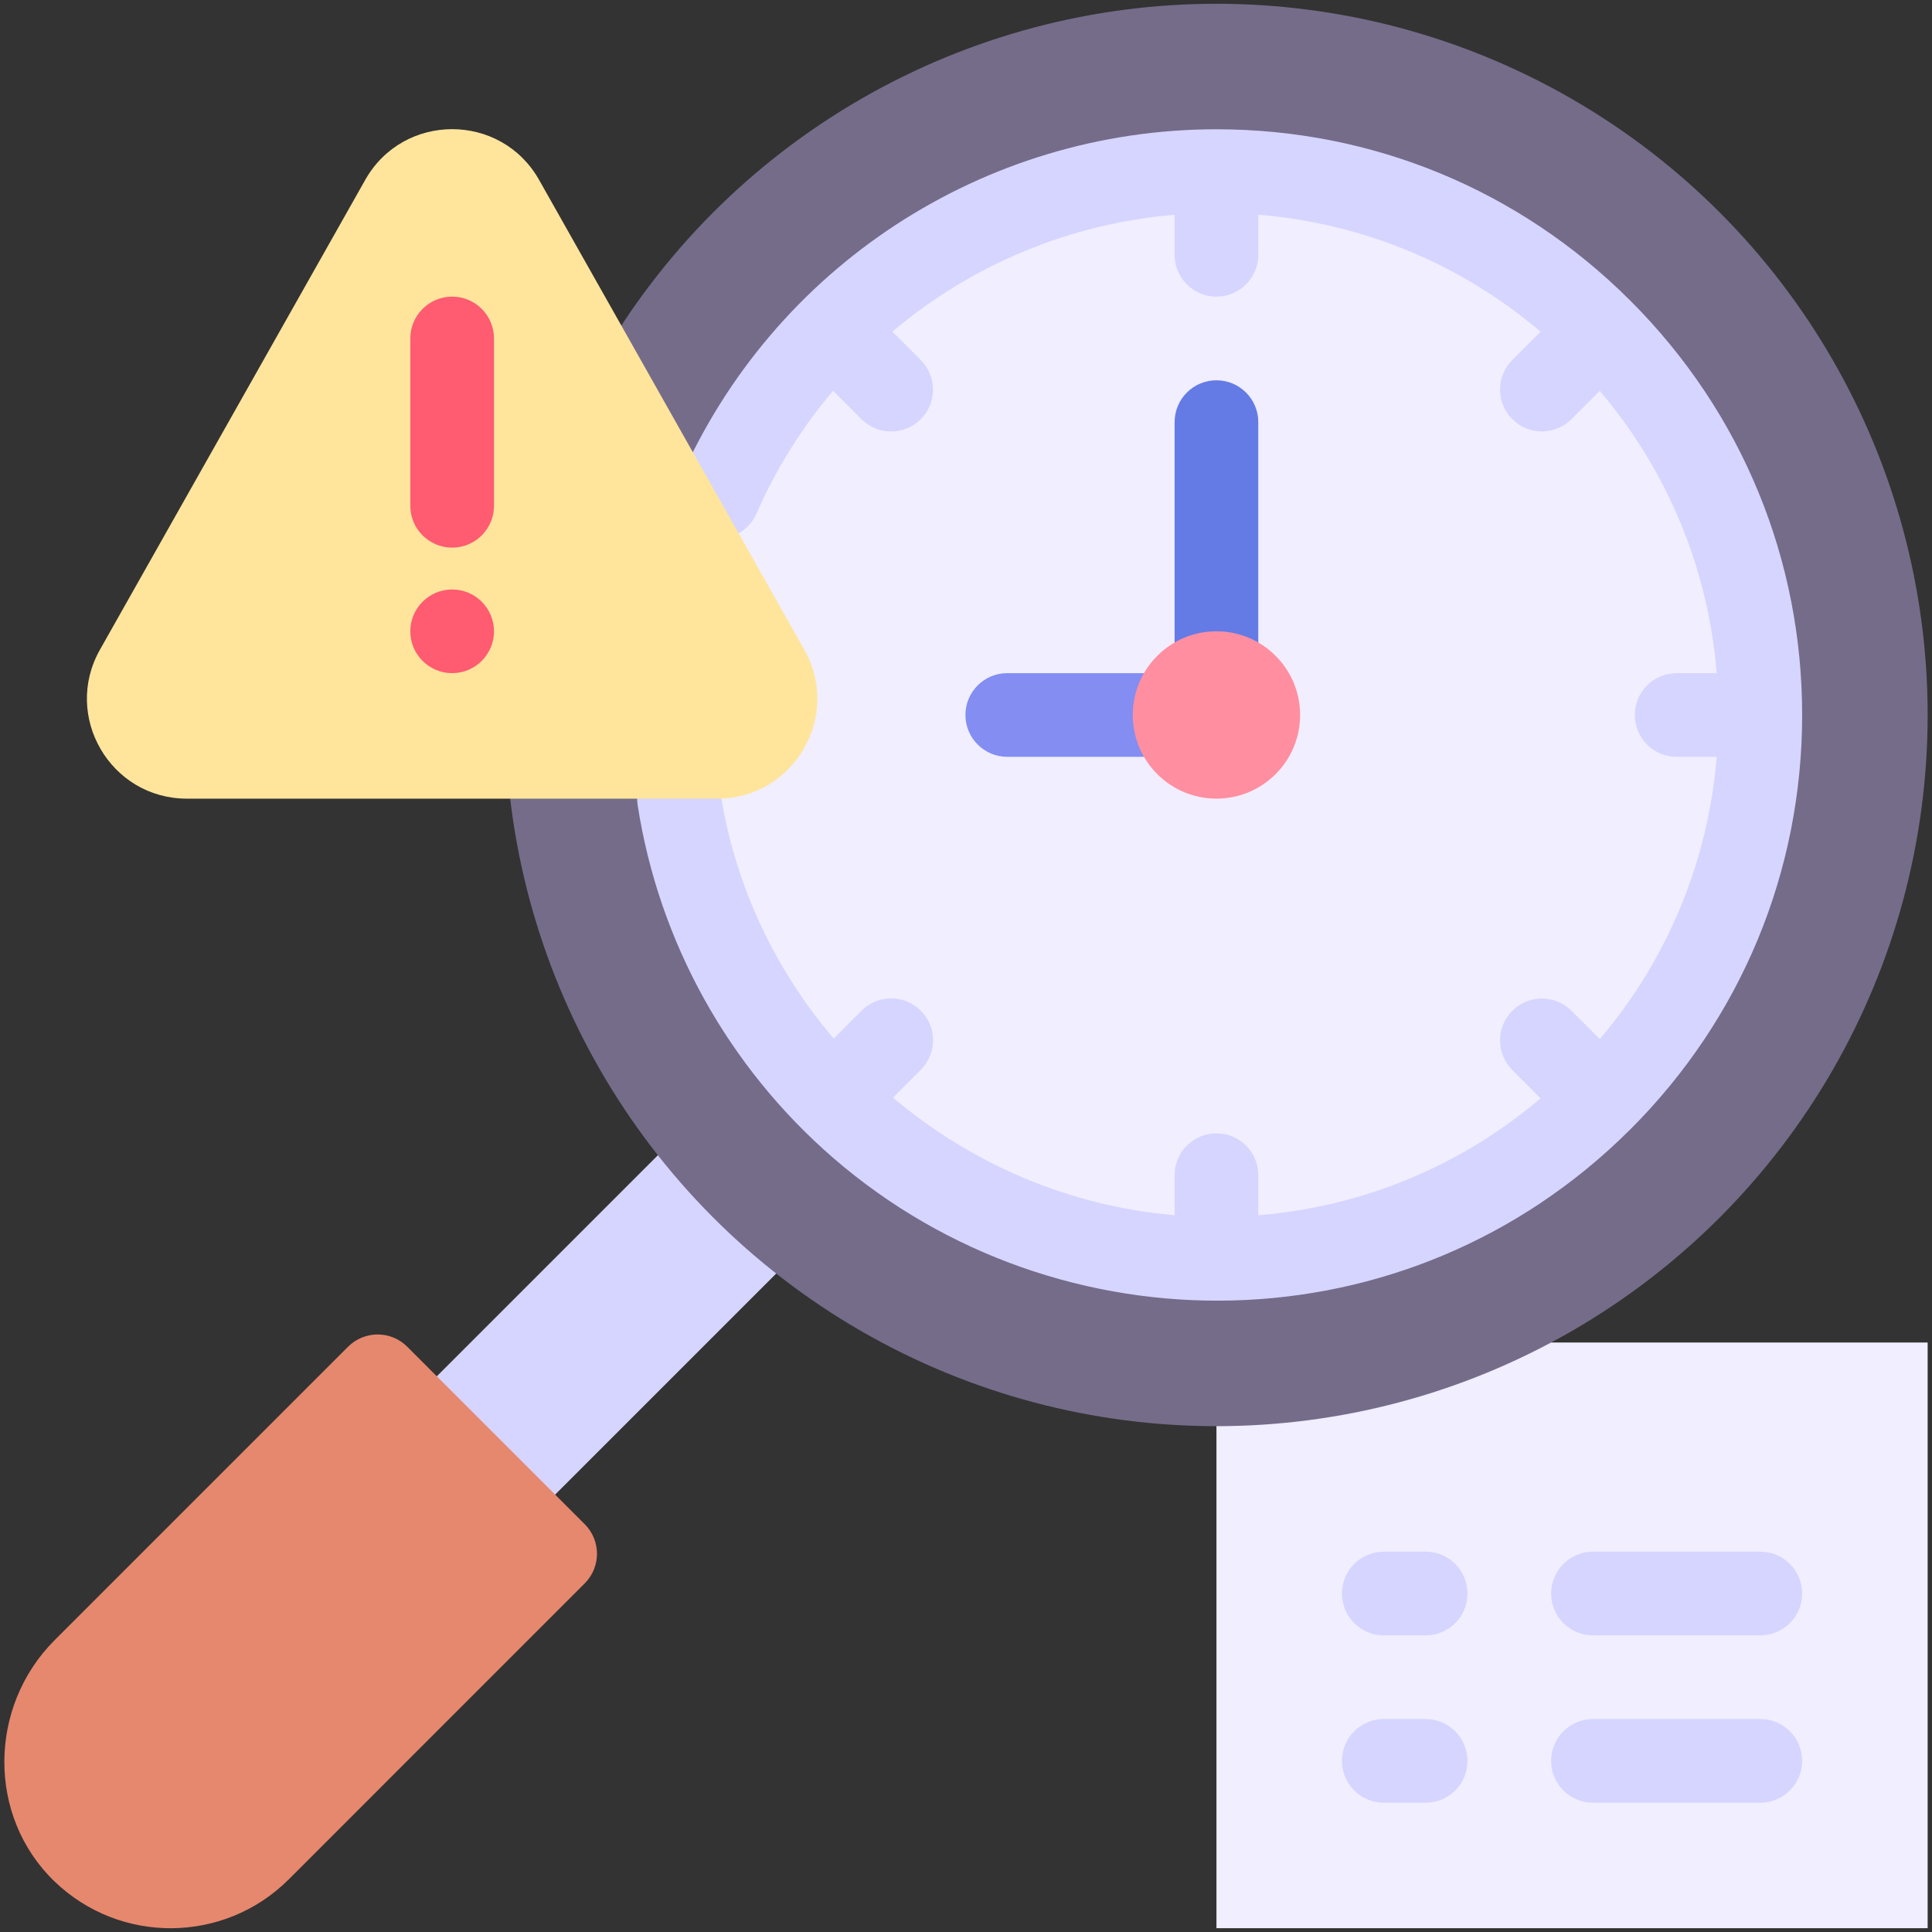 <?xml version="1.0" encoding="utf-8"?>
<svg xmlns="http://www.w3.org/2000/svg" style="enable-background:new 0 0 512 512;" version="1.1" viewBox="0 0 512 512" x="0px" y="0px">
<rect x="0" y="0" width="512" height="512" fill="#333333" stroke="none"/>
<g id="_x31_8_x2C__identification_x2C__problem_x2C__error_x2C__risk_x2C__signaling">
	<g>
		<g>
			<path d="M213.964,329.237l-76.638,76.638l-31.354-31.354l76.638-76.638&#xD;&#xA;				C191.79,309.524,202.323,320.057,213.964,329.237z" style="fill:#D5D5FF;"/>
			<path d="M510.847,355.779v155.216H322.371c0-22.871,0-135.74,0-155.216H510.847z" style="fill:#F0EEFF;"/>
			<circle cx="322.371" cy="189.476" r="188.476" style="fill:#756C8A;"/>
			<circle cx="322.371" cy="189.476" r="144.129" style="fill:#F0EEFF;"/>
			<path d="M477.587,189.476c0-40.848-15.689-79.96-45.511-109.782c-0.05-0.049-0.092-0.102-0.143-0.151&#xD;&#xA;				c-0.03-0.029-0.064-0.053-0.094-0.081c-29.259-29.15-68.118-45.202-109.467-45.202c-61.651,0-117.48,36.493-142.232,92.97&#xD;&#xA;				c-2.458,5.608,0.096,12.147,5.704,14.605c5.61,2.459,12.147-0.096,14.605-5.704c5.251-11.982,12.139-22.91,20.325-32.579&#xD;&#xA;				l7.544,7.549c4.325,4.329,11.345,4.337,15.679,0.006c4.331-4.328,4.334-11.348,0.006-15.679l-7.53-7.536&#xD;&#xA;				c20.83-17.595,46.878-28.652,74.812-30.981v10.609c0,6.123,4.964,11.087,11.087,11.087c6.123,0,11.087-4.964,11.087-11.087&#xD;&#xA;				V56.895c27.7,2.269,53.651,13.022,74.822,31.004l-7.504,7.504c-4.329,4.33-4.329,11.35,0,15.68c4.329,4.329,11.35,4.33,15.68,0&#xD;&#xA;				l7.501-7.501c17.975,21.176,28.725,47.123,30.995,74.808h-10.625c-6.123,0-11.087,4.964-11.087,11.087&#xD;&#xA;				c0,6.123,4.964,11.087,11.087,11.087h10.625c-2.269,27.689-13.018,53.638-30.993,74.816l-7.501-7.506&#xD;&#xA;				c-4.329-4.331-11.348-4.333-15.68-0.005c-4.331,4.329-4.334,11.348-0.005,15.679l7.507,7.512&#xD;&#xA;				c-21.178,17.976-47.13,28.728-74.822,30.998v-10.625c0-6.123-4.964-11.087-11.087-11.087c-6.123,0-11.087,4.964-11.087,11.087&#xD;&#xA;				v10.609c-27.998-2.381-53.941-13.678-74.637-31.16l7.364-7.364c4.33-4.33,4.329-11.35-0.001-15.68&#xD;&#xA;				c-4.33-4.33-11.349-4.329-15.679,0.001l-7.396,7.396c-15.479-18.174-26.222-40.551-30.04-65.275&#xD;&#xA;				c-0.935-6.052-6.601-10.203-12.649-9.265c-6.052,0.934-10.2,6.597-9.265,12.649c5.595,36.235,24.026,69.465,51.896,93.573&#xD;&#xA;				c59.929,51.836,151.987,51.183,210.851-7.306c0.005-0.005,0.011-0.008,0.016-0.013c0.028-0.026,0.052-0.054,0.08-0.08&#xD;&#xA;				c0.097-0.097,0.197-0.19,0.295-0.288C461.44,269.92,477.587,230.943,477.587,189.476z" style="fill:#D5D5FF;"/>
			<path d="M213.155,172.181c9.956,17.639-2.783,39.469-23.038,39.469c-25.867,0-31.385,0-54.924,0H49.524&#xD;&#xA;				c-20.256,0-32.994-21.83-23.038-39.469L96.787,47.676c10.122-17.927,35.955-17.927,46.077,0&#xD;&#xA;				c0.093,0.166,47.337,83.841,47.429,84.005L213.155,172.181z" style="fill:#FFE59C;"/>
			<path d="M154.959,403.929c4.33,4.329,4.33,11.348,0,15.678l-78.394,78.404&#xD;&#xA;				c-17.115,17.115-44.744,17.315-62.105,0.602c-17.913-17.244-17.576-46.358,0.006-63.94l77.775-77.775&#xD;&#xA;				c4.329-4.329,11.344-4.334,15.674-0.005C119.958,368.934,142.495,391.468,154.959,403.929z" style="fill:#E6886E;"/>
			<path d="M309.991,178.389h-9.793c-2.525,0-24.725,0-33.26,0c-6.123,0-11.087,4.964-11.087,11.087&#xD;&#xA;				c0,6.123,4.964,11.087,11.087,11.087c8.58,0,30.666,0,33.26,0h9.793c6.123,0,11.087-4.964,11.087-11.087&#xD;&#xA;				C321.078,183.353,316.114,178.389,309.991,178.389z" style="fill:#838DF2;"/>
			<path d="M322.371,100.781c-6.123,0-11.087,4.964-11.087,11.087c0,3.244,0,54.429,0,64.119&#xD;&#xA;				c0,6.123,4.964,11.087,11.087,11.087c6.123,0,11.087-4.964,11.087-11.087v-8.685c0-11.56,0-43.855,0-55.434&#xD;&#xA;				C333.458,105.745,328.494,100.781,322.371,100.781z" style="fill:#647BE6;"/>
			<path d="M377.805,433.386h-11.087c-6.123,0-11.087-4.964-11.087-11.087s4.964-11.087,11.087-11.087h11.087&#xD;&#xA;				c6.123,0,11.087,4.964,11.087,11.087S383.929,433.386,377.805,433.386z" style="fill:#D5D5FF;"/>
			<path d="M466.5,433.386h-44.347c-6.123,0-11.087-4.964-11.087-11.087s4.964-11.087,11.087-11.087H466.5&#xD;&#xA;				c6.123,0,11.087,4.964,11.087,11.087S472.623,433.386,466.5,433.386z" style="fill:#D5D5FF;"/>
			<path d="M377.805,477.734h-11.087c-6.123,0-11.087-4.964-11.087-11.087&#xD;&#xA;				c0-6.123,4.964-11.087,11.087-11.087h11.087c6.123,0,11.087,4.964,11.087,11.087C388.892,472.77,383.929,477.734,377.805,477.734&#xD;&#xA;				z" style="fill:#D5D5FF;"/>
			<path d="M466.5,477.734h-44.347c-6.123,0-11.087-4.964-11.087-11.087c0-6.123,4.964-11.087,11.087-11.087&#xD;&#xA;				H466.5c6.123,0,11.087,4.964,11.087,11.087C477.587,472.77,472.623,477.734,466.5,477.734z" style="fill:#D5D5FF;"/>
			<circle cx="322.371" cy="189.476" r="22.174" style="fill:#FF8FA0;"/>
			<path d="M119.826,78.608c-6.123,0-11.087,4.964-11.087,11.087v44.347c0,6.123,4.964,11.087,11.087,11.087&#xD;&#xA;				c6.123,0,11.087-4.964,11.087-11.087V89.694C130.913,83.571,125.949,78.608,119.826,78.608z" style="fill:#FF5B71;"/>
			<circle cx="119.826" cy="167.305" r="11.087" style="fill:#FF5B71;"/>
		</g>
	</g>
</g>
<g id="Layer_1">
</g>
</svg>